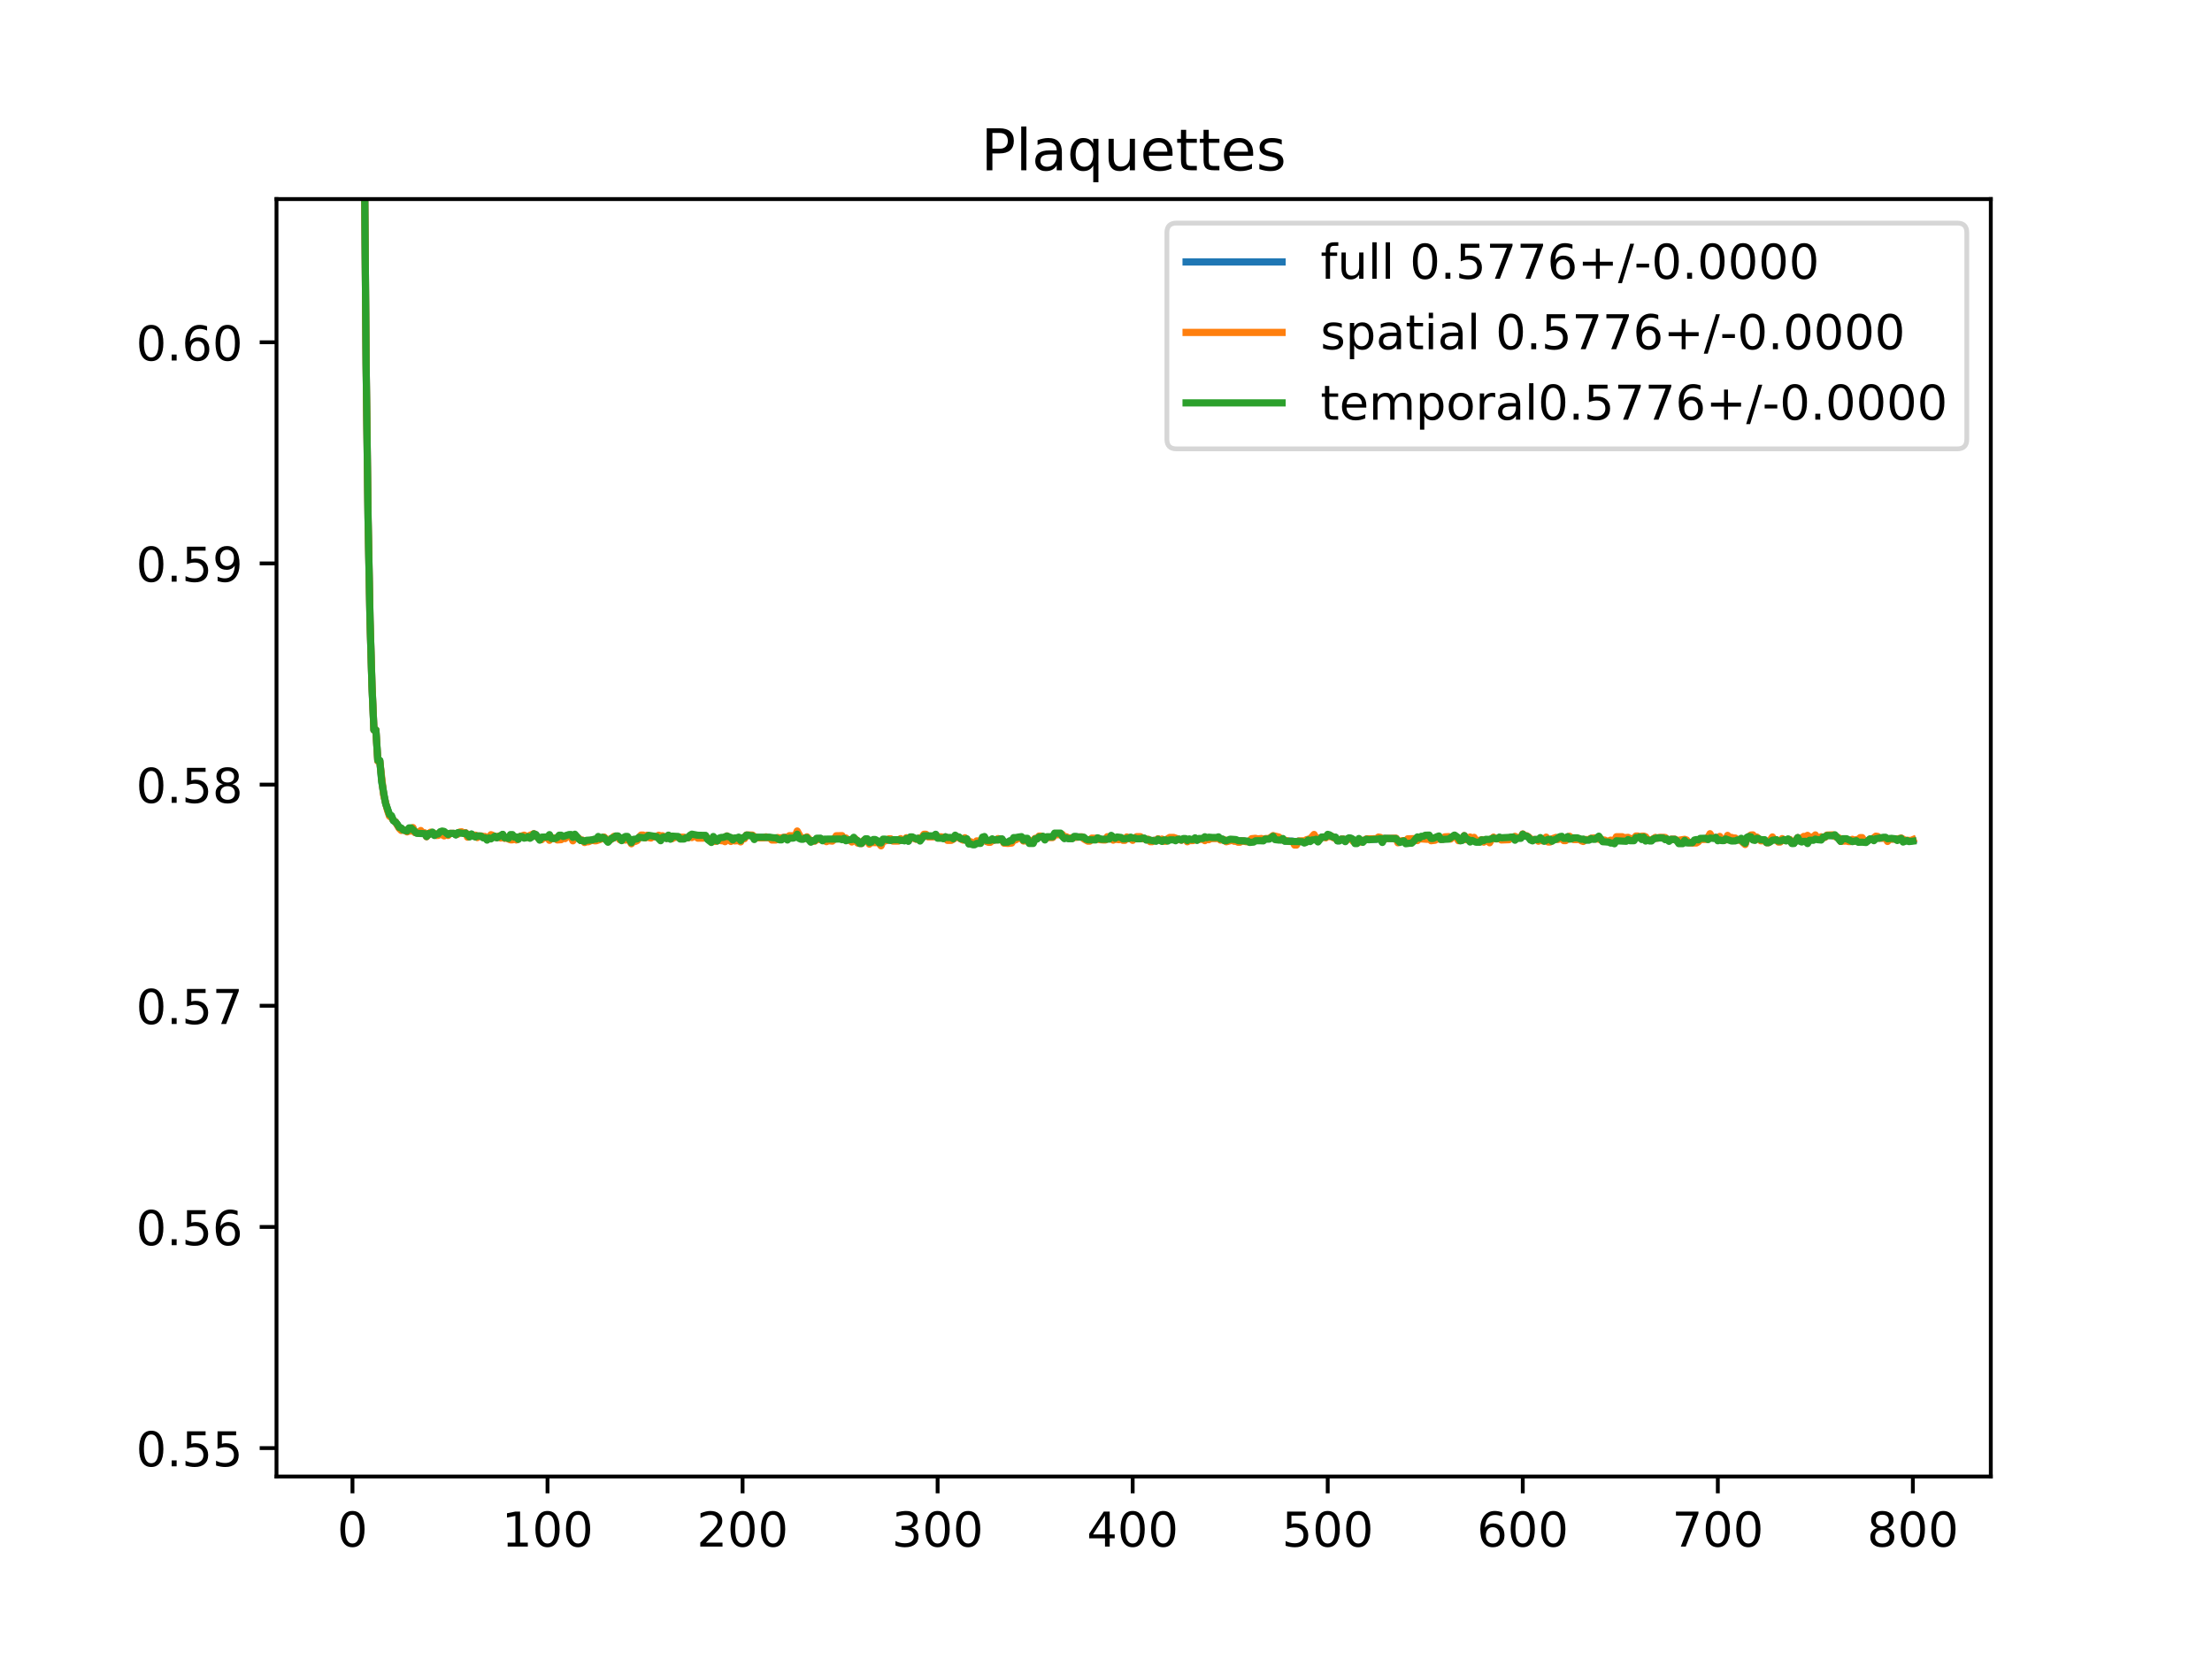 <?xml version="1.0" encoding="utf-8" standalone="no"?>
<!DOCTYPE svg PUBLIC "-//W3C//DTD SVG 1.1//EN"
  "http://www.w3.org/Graphics/SVG/1.1/DTD/svg11.dtd">
<!-- Created with matplotlib (https://matplotlib.org/) -->
<svg height="345.6pt" version="1.1" viewBox="0 0 460.8 345.6" width="460.8pt" xmlns="http://www.w3.org/2000/svg" xmlns:xlink="http://www.w3.org/1999/xlink">
 <defs>
  <style type="text/css">
*{stroke-linecap:butt;stroke-linejoin:round;}
  </style>
 </defs>
 <g id="figure_1">
  <g id="patch_1">
   <path d="M 0 345.6 
L 460.8 345.6 
L 460.8 0 
L 0 0 
z
" style="fill:#ffffff;"/>
  </g>
  <g id="axes_1">
   <g id="patch_2">
    <path d="M 57.6 307.584 
L 414.72 307.584 
L 414.72 41.472 
L 57.6 41.472 
z
" style="fill:#ffffff;"/>
   </g>
   <g id="matplotlib.axis_1">
    <g id="xtick_1">
     <g id="line2d_1">
      <defs>
       <path d="M 0 0 
L 0 3.5 
" id="m9c08052baa" style="stroke:#000000;stroke-width:0.8;"/>
      </defs>
      <g>
       <use style="stroke:#000000;stroke-width:0.8;" x="73.426" xlink:href="#m9c08052baa" y="307.584"/>
      </g>
     </g>
     <g id="text_1">
      <!-- 0 -->
      <defs>
       <path d="M 31.781 66.406 
Q 24.172 66.406 20.328 58.906 
Q 16.5 51.422 16.5 36.375 
Q 16.5 21.391 20.328 13.891 
Q 24.172 6.391 31.781 6.391 
Q 39.453 6.391 43.281 13.891 
Q 47.125 21.391 47.125 36.375 
Q 47.125 51.422 43.281 58.906 
Q 39.453 66.406 31.781 66.406 
z
M 31.781 74.219 
Q 44.047 74.219 50.516 64.516 
Q 56.984 54.828 56.984 36.375 
Q 56.984 17.969 50.516 8.266 
Q 44.047 -1.422 31.781 -1.422 
Q 19.531 -1.422 13.062 8.266 
Q 6.594 17.969 6.594 36.375 
Q 6.594 54.828 13.062 64.516 
Q 19.531 74.219 31.781 74.219 
z
" id="DejaVuSans-48"/>
      </defs>
      <g transform="translate(70.245 322.182)scale(0.1 -0.1)">
       <use xlink:href="#DejaVuSans-48"/>
      </g>
     </g>
    </g>
    <g id="xtick_2">
     <g id="line2d_2">
      <g>
       <use style="stroke:#000000;stroke-width:0.8;" x="114.059" xlink:href="#m9c08052baa" y="307.584"/>
      </g>
     </g>
     <g id="text_2">
      <!-- 100 -->
      <defs>
       <path d="M 12.406 8.297 
L 28.516 8.297 
L 28.516 63.922 
L 10.984 60.406 
L 10.984 69.391 
L 28.422 72.906 
L 38.281 72.906 
L 38.281 8.297 
L 54.391 8.297 
L 54.391 0 
L 12.406 0 
z
" id="DejaVuSans-49"/>
      </defs>
      <g transform="translate(104.515 322.182)scale(0.1 -0.1)">
       <use xlink:href="#DejaVuSans-49"/>
       <use x="63.623" xlink:href="#DejaVuSans-48"/>
       <use x="127.246" xlink:href="#DejaVuSans-48"/>
      </g>
     </g>
    </g>
    <g id="xtick_3">
     <g id="line2d_3">
      <g>
       <use style="stroke:#000000;stroke-width:0.8;" x="154.692" xlink:href="#m9c08052baa" y="307.584"/>
      </g>
     </g>
     <g id="text_3">
      <!-- 200 -->
      <defs>
       <path d="M 19.188 8.297 
L 53.609 8.297 
L 53.609 0 
L 7.328 0 
L 7.328 8.297 
Q 12.938 14.109 22.625 23.891 
Q 32.328 33.688 34.812 36.531 
Q 39.547 41.844 41.422 45.531 
Q 43.312 49.219 43.312 52.781 
Q 43.312 58.594 39.234 62.25 
Q 35.156 65.922 28.609 65.922 
Q 23.969 65.922 18.812 64.312 
Q 13.672 62.703 7.812 59.422 
L 7.812 69.391 
Q 13.766 71.781 18.938 73 
Q 24.125 74.219 28.422 74.219 
Q 39.75 74.219 46.484 68.547 
Q 53.219 62.891 53.219 53.422 
Q 53.219 48.922 51.531 44.891 
Q 49.859 40.875 45.406 35.406 
Q 44.188 33.984 37.641 27.219 
Q 31.109 20.453 19.188 8.297 
z
" id="DejaVuSans-50"/>
      </defs>
      <g transform="translate(145.148 322.182)scale(0.1 -0.1)">
       <use xlink:href="#DejaVuSans-50"/>
       <use x="63.623" xlink:href="#DejaVuSans-48"/>
       <use x="127.246" xlink:href="#DejaVuSans-48"/>
      </g>
     </g>
    </g>
    <g id="xtick_4">
     <g id="line2d_4">
      <g>
       <use style="stroke:#000000;stroke-width:0.8;" x="195.324" xlink:href="#m9c08052baa" y="307.584"/>
      </g>
     </g>
     <g id="text_4">
      <!-- 300 -->
      <defs>
       <path d="M 40.578 39.312 
Q 47.656 37.797 51.625 33 
Q 55.609 28.219 55.609 21.188 
Q 55.609 10.406 48.188 4.484 
Q 40.766 -1.422 27.094 -1.422 
Q 22.516 -1.422 17.656 -0.516 
Q 12.797 0.391 7.625 2.203 
L 7.625 11.719 
Q 11.719 9.328 16.594 8.109 
Q 21.484 6.891 26.812 6.891 
Q 36.078 6.891 40.938 10.547 
Q 45.797 14.203 45.797 21.188 
Q 45.797 27.641 41.281 31.266 
Q 36.766 34.906 28.719 34.906 
L 20.219 34.906 
L 20.219 43.016 
L 29.109 43.016 
Q 36.375 43.016 40.234 45.922 
Q 44.094 48.828 44.094 54.297 
Q 44.094 59.906 40.109 62.906 
Q 36.141 65.922 28.719 65.922 
Q 24.656 65.922 20.016 65.031 
Q 15.375 64.156 9.812 62.312 
L 9.812 71.094 
Q 15.438 72.656 20.344 73.438 
Q 25.25 74.219 29.594 74.219 
Q 40.828 74.219 47.359 69.109 
Q 53.906 64.016 53.906 55.328 
Q 53.906 49.266 50.438 45.094 
Q 46.969 40.922 40.578 39.312 
z
" id="DejaVuSans-51"/>
      </defs>
      <g transform="translate(185.78 322.182)scale(0.1 -0.1)">
       <use xlink:href="#DejaVuSans-51"/>
       <use x="63.623" xlink:href="#DejaVuSans-48"/>
       <use x="127.246" xlink:href="#DejaVuSans-48"/>
      </g>
     </g>
    </g>
    <g id="xtick_5">
     <g id="line2d_5">
      <g>
       <use style="stroke:#000000;stroke-width:0.8;" x="235.957" xlink:href="#m9c08052baa" y="307.584"/>
      </g>
     </g>
     <g id="text_5">
      <!-- 400 -->
      <defs>
       <path d="M 37.797 64.312 
L 12.891 25.391 
L 37.797 25.391 
z
M 35.203 72.906 
L 47.609 72.906 
L 47.609 25.391 
L 58.016 25.391 
L 58.016 17.188 
L 47.609 17.188 
L 47.609 0 
L 37.797 0 
L 37.797 17.188 
L 4.891 17.188 
L 4.891 26.703 
z
" id="DejaVuSans-52"/>
      </defs>
      <g transform="translate(226.413 322.182)scale(0.1 -0.1)">
       <use xlink:href="#DejaVuSans-52"/>
       <use x="63.623" xlink:href="#DejaVuSans-48"/>
       <use x="127.246" xlink:href="#DejaVuSans-48"/>
      </g>
     </g>
    </g>
    <g id="xtick_6">
     <g id="line2d_6">
      <g>
       <use style="stroke:#000000;stroke-width:0.8;" x="276.589" xlink:href="#m9c08052baa" y="307.584"/>
      </g>
     </g>
     <g id="text_6">
      <!-- 500 -->
      <defs>
       <path d="M 10.797 72.906 
L 49.516 72.906 
L 49.516 64.594 
L 19.828 64.594 
L 19.828 46.734 
Q 21.969 47.469 24.109 47.828 
Q 26.266 48.188 28.422 48.188 
Q 40.625 48.188 47.75 41.5 
Q 54.891 34.812 54.891 23.391 
Q 54.891 11.625 47.562 5.094 
Q 40.234 -1.422 26.906 -1.422 
Q 22.312 -1.422 17.547 -0.641 
Q 12.797 0.141 7.719 1.703 
L 7.719 11.625 
Q 12.109 9.234 16.797 8.062 
Q 21.484 6.891 26.703 6.891 
Q 35.156 6.891 40.078 11.328 
Q 45.016 15.766 45.016 23.391 
Q 45.016 31 40.078 35.438 
Q 35.156 39.891 26.703 39.891 
Q 22.75 39.891 18.812 39.016 
Q 14.891 38.141 10.797 36.281 
z
" id="DejaVuSans-53"/>
      </defs>
      <g transform="translate(267.046 322.182)scale(0.1 -0.1)">
       <use xlink:href="#DejaVuSans-53"/>
       <use x="63.623" xlink:href="#DejaVuSans-48"/>
       <use x="127.246" xlink:href="#DejaVuSans-48"/>
      </g>
     </g>
    </g>
    <g id="xtick_7">
     <g id="line2d_7">
      <g>
       <use style="stroke:#000000;stroke-width:0.8;" x="317.222" xlink:href="#m9c08052baa" y="307.584"/>
      </g>
     </g>
     <g id="text_7">
      <!-- 600 -->
      <defs>
       <path d="M 33.016 40.375 
Q 26.375 40.375 22.484 35.828 
Q 18.609 31.297 18.609 23.391 
Q 18.609 15.531 22.484 10.953 
Q 26.375 6.391 33.016 6.391 
Q 39.656 6.391 43.531 10.953 
Q 47.406 15.531 47.406 23.391 
Q 47.406 31.297 43.531 35.828 
Q 39.656 40.375 33.016 40.375 
z
M 52.594 71.297 
L 52.594 62.312 
Q 48.875 64.062 45.094 64.984 
Q 41.312 65.922 37.594 65.922 
Q 27.828 65.922 22.672 59.328 
Q 17.531 52.734 16.797 39.406 
Q 19.672 43.656 24.016 45.922 
Q 28.375 48.188 33.594 48.188 
Q 44.578 48.188 50.953 41.516 
Q 57.328 34.859 57.328 23.391 
Q 57.328 12.156 50.688 5.359 
Q 44.047 -1.422 33.016 -1.422 
Q 20.359 -1.422 13.672 8.266 
Q 6.984 17.969 6.984 36.375 
Q 6.984 53.656 15.188 63.938 
Q 23.391 74.219 37.203 74.219 
Q 40.922 74.219 44.703 73.484 
Q 48.484 72.75 52.594 71.297 
z
" id="DejaVuSans-54"/>
      </defs>
      <g transform="translate(307.678 322.182)scale(0.1 -0.1)">
       <use xlink:href="#DejaVuSans-54"/>
       <use x="63.623" xlink:href="#DejaVuSans-48"/>
       <use x="127.246" xlink:href="#DejaVuSans-48"/>
      </g>
     </g>
    </g>
    <g id="xtick_8">
     <g id="line2d_8">
      <g>
       <use style="stroke:#000000;stroke-width:0.8;" x="357.855" xlink:href="#m9c08052baa" y="307.584"/>
      </g>
     </g>
     <g id="text_8">
      <!-- 700 -->
      <defs>
       <path d="M 8.203 72.906 
L 55.078 72.906 
L 55.078 68.703 
L 28.609 0 
L 18.312 0 
L 43.219 64.594 
L 8.203 64.594 
z
" id="DejaVuSans-55"/>
      </defs>
      <g transform="translate(348.311 322.182)scale(0.1 -0.1)">
       <use xlink:href="#DejaVuSans-55"/>
       <use x="63.623" xlink:href="#DejaVuSans-48"/>
       <use x="127.246" xlink:href="#DejaVuSans-48"/>
      </g>
     </g>
    </g>
    <g id="xtick_9">
     <g id="line2d_9">
      <g>
       <use style="stroke:#000000;stroke-width:0.8;" x="398.487" xlink:href="#m9c08052baa" y="307.584"/>
      </g>
     </g>
     <g id="text_9">
      <!-- 800 -->
      <defs>
       <path d="M 31.781 34.625 
Q 24.75 34.625 20.719 30.859 
Q 16.703 27.094 16.703 20.516 
Q 16.703 13.922 20.719 10.156 
Q 24.75 6.391 31.781 6.391 
Q 38.812 6.391 42.859 10.172 
Q 46.922 13.969 46.922 20.516 
Q 46.922 27.094 42.891 30.859 
Q 38.875 34.625 31.781 34.625 
z
M 21.922 38.812 
Q 15.578 40.375 12.031 44.719 
Q 8.5 49.078 8.5 55.328 
Q 8.5 64.062 14.719 69.141 
Q 20.953 74.219 31.781 74.219 
Q 42.672 74.219 48.875 69.141 
Q 55.078 64.062 55.078 55.328 
Q 55.078 49.078 51.531 44.719 
Q 48 40.375 41.703 38.812 
Q 48.828 37.156 52.797 32.312 
Q 56.781 27.484 56.781 20.516 
Q 56.781 9.906 50.312 4.234 
Q 43.844 -1.422 31.781 -1.422 
Q 19.734 -1.422 13.25 4.234 
Q 6.781 9.906 6.781 20.516 
Q 6.781 27.484 10.781 32.312 
Q 14.797 37.156 21.922 38.812 
z
M 18.312 54.391 
Q 18.312 48.734 21.844 45.562 
Q 25.391 42.391 31.781 42.391 
Q 38.141 42.391 41.719 45.562 
Q 45.312 48.734 45.312 54.391 
Q 45.312 60.062 41.719 63.234 
Q 38.141 66.406 31.781 66.406 
Q 25.391 66.406 21.844 63.234 
Q 18.312 60.062 18.312 54.391 
z
" id="DejaVuSans-56"/>
      </defs>
      <g transform="translate(388.944 322.182)scale(0.1 -0.1)">
       <use xlink:href="#DejaVuSans-56"/>
       <use x="63.623" xlink:href="#DejaVuSans-48"/>
       <use x="127.246" xlink:href="#DejaVuSans-48"/>
      </g>
     </g>
    </g>
   </g>
   <g id="matplotlib.axis_2">
    <g id="ytick_1">
     <g id="line2d_10">
      <defs>
       <path d="M 0 0 
L -3.5 0 
" id="m7ce416bf73" style="stroke:#000000;stroke-width:0.8;"/>
      </defs>
      <g>
       <use style="stroke:#000000;stroke-width:0.8;" x="57.6" xlink:href="#m7ce416bf73" y="301.663"/>
      </g>
     </g>
     <g id="text_10">
      <!-- 0.55 -->
      <defs>
       <path d="M 10.688 12.406 
L 21 12.406 
L 21 0 
L 10.688 0 
z
" id="DejaVuSans-46"/>
      </defs>
      <g transform="translate(28.334 305.462)scale(0.1 -0.1)">
       <use xlink:href="#DejaVuSans-48"/>
       <use x="63.623" xlink:href="#DejaVuSans-46"/>
       <use x="95.41" xlink:href="#DejaVuSans-53"/>
       <use x="159.033" xlink:href="#DejaVuSans-53"/>
      </g>
     </g>
    </g>
    <g id="ytick_2">
     <g id="line2d_11">
      <g>
       <use style="stroke:#000000;stroke-width:0.8;" x="57.6" xlink:href="#m7ce416bf73" y="255.591"/>
      </g>
     </g>
     <g id="text_11">
      <!-- 0.56 -->
      <g transform="translate(28.334 259.39)scale(0.1 -0.1)">
       <use xlink:href="#DejaVuSans-48"/>
       <use x="63.623" xlink:href="#DejaVuSans-46"/>
       <use x="95.41" xlink:href="#DejaVuSans-53"/>
       <use x="159.033" xlink:href="#DejaVuSans-54"/>
      </g>
     </g>
    </g>
    <g id="ytick_3">
     <g id="line2d_12">
      <g>
       <use style="stroke:#000000;stroke-width:0.8;" x="57.6" xlink:href="#m7ce416bf73" y="209.518"/>
      </g>
     </g>
     <g id="text_12">
      <!-- 0.57 -->
      <g transform="translate(28.334 213.317)scale(0.1 -0.1)">
       <use xlink:href="#DejaVuSans-48"/>
       <use x="63.623" xlink:href="#DejaVuSans-46"/>
       <use x="95.41" xlink:href="#DejaVuSans-53"/>
       <use x="159.033" xlink:href="#DejaVuSans-55"/>
      </g>
     </g>
    </g>
    <g id="ytick_4">
     <g id="line2d_13">
      <g>
       <use style="stroke:#000000;stroke-width:0.8;" x="57.6" xlink:href="#m7ce416bf73" y="163.446"/>
      </g>
     </g>
     <g id="text_13">
      <!-- 0.58 -->
      <g transform="translate(28.334 167.245)scale(0.1 -0.1)">
       <use xlink:href="#DejaVuSans-48"/>
       <use x="63.623" xlink:href="#DejaVuSans-46"/>
       <use x="95.41" xlink:href="#DejaVuSans-53"/>
       <use x="159.033" xlink:href="#DejaVuSans-56"/>
      </g>
     </g>
    </g>
    <g id="ytick_5">
     <g id="line2d_14">
      <g>
       <use style="stroke:#000000;stroke-width:0.8;" x="57.6" xlink:href="#m7ce416bf73" y="117.373"/>
      </g>
     </g>
     <g id="text_14">
      <!-- 0.59 -->
      <defs>
       <path d="M 10.984 1.516 
L 10.984 10.5 
Q 14.703 8.734 18.5 7.812 
Q 22.312 6.891 25.984 6.891 
Q 35.75 6.891 40.891 13.453 
Q 46.047 20.016 46.781 33.406 
Q 43.953 29.203 39.594 26.953 
Q 35.25 24.703 29.984 24.703 
Q 19.047 24.703 12.672 31.312 
Q 6.297 37.938 6.297 49.422 
Q 6.297 60.641 12.938 67.422 
Q 19.578 74.219 30.609 74.219 
Q 43.266 74.219 49.922 64.516 
Q 56.594 54.828 56.594 36.375 
Q 56.594 19.141 48.406 8.859 
Q 40.234 -1.422 26.422 -1.422 
Q 22.703 -1.422 18.891 -0.688 
Q 15.094 0.047 10.984 1.516 
z
M 30.609 32.422 
Q 37.25 32.422 41.125 36.953 
Q 45.016 41.5 45.016 49.422 
Q 45.016 57.281 41.125 61.844 
Q 37.25 66.406 30.609 66.406 
Q 23.969 66.406 20.094 61.844 
Q 16.219 57.281 16.219 49.422 
Q 16.219 41.5 20.094 36.953 
Q 23.969 32.422 30.609 32.422 
z
" id="DejaVuSans-57"/>
      </defs>
      <g transform="translate(28.334 121.172)scale(0.1 -0.1)">
       <use xlink:href="#DejaVuSans-48"/>
       <use x="63.623" xlink:href="#DejaVuSans-46"/>
       <use x="95.41" xlink:href="#DejaVuSans-53"/>
       <use x="159.033" xlink:href="#DejaVuSans-57"/>
      </g>
     </g>
    </g>
    <g id="ytick_6">
     <g id="line2d_15">
      <g>
       <use style="stroke:#000000;stroke-width:0.8;" x="57.6" xlink:href="#m7ce416bf73" y="71.301"/>
      </g>
     </g>
     <g id="text_15">
      <!-- 0.60 -->
      <g transform="translate(28.334 75.1)scale(0.1 -0.1)">
       <use xlink:href="#DejaVuSans-48"/>
       <use x="63.623" xlink:href="#DejaVuSans-46"/>
       <use x="95.41" xlink:href="#DejaVuSans-54"/>
       <use x="159.033" xlink:href="#DejaVuSans-48"/>
      </g>
     </g>
    </g>
   </g>
   <g id="line2d_16">
    <path clip-path="url(#p724e68dbfd)" d="M 75.714 -1 
L 75.864 27.153 
L 76.271 76.126 
L 76.677 108.072 
L 77.083 129.17 
L 77.49 142.781 
L 77.896 152.064 
L 78.302 152.064 
L 78.709 158.48 
L 79.115 158.48 
L 79.521 162.669 
L 79.928 165.493 
L 80.334 167.338 
L 81.147 169.866 
L 81.553 170.109 
L 81.959 170.942 
L 82.366 171.206 
L 83.178 172.476 
L 83.991 172.898 
L 84.397 172.981 
L 84.804 173.215 
L 85.21 172.79 
L 85.616 172.79 
L 86.023 172.637 
L 86.429 173.409 
L 87.241 173.507 
L 87.648 173.349 
L 88.054 173.579 
L 88.46 173.579 
L 88.867 174.27 
L 89.273 173.768 
L 90.086 173.43 
L 90.492 173.833 
L 90.898 173.911 
L 91.305 173.863 
L 91.711 173.473 
L 92.93 173.689 
L 93.336 173.945 
L 93.743 173.613 
L 94.555 173.613 
L 94.962 173.879 
L 95.774 173.43 
L 96.993 173.508 
L 97.4 174.183 
L 97.806 174.12 
L 98.212 173.785 
L 98.619 174.098 
L 99.431 174.295 
L 99.838 174.174 
L 100.244 174.174 
L 100.65 174.398 
L 101.057 174.398 
L 101.463 174.859 
L 102.276 174.318 
L 103.088 174.279 
L 103.495 174.503 
L 103.901 174.217 
L 104.307 174.274 
L 104.714 173.84 
L 105.12 174.587 
L 105.526 174.466 
L 105.932 174.729 
L 106.339 174.406 
L 106.339 174.406 
L 107.151 174.511 
L 107.151 174.511 
L 107.964 174.785 
L 107.964 174.785 
L 108.37 174.253 
L 108.37 174.253 
L 108.777 174.187 
L 109.589 174.339 
L 109.589 174.339 
L 110.402 174.318 
L 110.402 174.318 
L 110.808 174.094 
L 110.808 174.094 
L 111.215 173.699 
L 111.215 173.699 
L 111.621 173.895 
L 112.027 174.443 
L 112.434 174.784 
L 112.434 174.784 
L 113.653 174.425 
L 113.653 174.425 
L 114.465 174.461 
L 114.872 174.622 
L 116.091 174.716 
L 116.497 174.455 
L 117.716 174.395 
L 118.122 174.057 
L 118.935 174.065 
L 119.341 174.802 
L 119.748 173.924 
L 120.56 174.706 
L 120.967 175.061 
L 121.373 175.061 
L 121.779 175.399 
L 122.186 175.203 
L 122.998 175.102 
L 123.405 174.976 
L 124.217 174.976 
L 124.623 174.632 
L 125.03 174.771 
L 125.842 174.455 
L 126.655 175.304 
L 127.061 174.882 
L 128.687 174.177 
L 129.093 174.7 
L 129.499 175.007 
L 129.906 174.725 
L 130.718 174.62 
L 131.125 174.939 
L 131.531 175.652 
L 131.937 175.08 
L 132.75 174.922 
L 133.156 174.416 
L 133.563 174.231 
L 133.969 174.231 
L 134.375 174.541 
L 134.782 174.117 
L 135.594 174.347 
L 136.813 174.295 
L 137.22 174.374 
L 137.626 174.632 
L 138.032 174.263 
L 138.439 174.358 
L 138.845 174.646 
L 139.251 174.067 
L 139.658 174.51 
L 141.283 174.345 
L 141.689 174.593 
L 143.314 174.531 
L 143.721 174.158 
L 144.94 174.023 
L 145.346 174.299 
L 146.565 174.299 
L 146.971 174.099 
L 147.378 174.772 
L 147.784 174.971 
L 148.19 175.337 
L 148.597 174.53 
L 149.003 174.97 
L 149.409 175.182 
L 149.816 174.735 
L 151.035 174.831 
L 151.441 174.163 
L 152.254 174.88 
L 152.66 174.806 
L 153.473 174.871 
L 153.879 174.752 
L 154.285 175.239 
L 154.692 174.542 
L 155.098 174.568 
L 155.504 173.966 
L 156.723 174.038 
L 157.13 174.605 
L 157.536 174.474 
L 160.38 174.479 
L 160.787 174.76 
L 161.599 174.76 
L 162.005 174.607 
L 162.412 174.768 
L 162.818 174.727 
L 163.224 174.466 
L 163.631 174.466 
L 164.037 174.813 
L 164.443 174.339 
L 165.662 174.28 
L 166.069 173.446 
L 166.475 174.247 
L 166.881 174.684 
L 167.694 174.614 
L 168.1 174.414 
L 168.913 175.307 
L 169.319 175.169 
L 169.726 175.169 
L 170.132 174.745 
L 170.945 174.698 
L 171.351 175.025 
L 171.757 174.945 
L 172.164 175.062 
L 172.57 174.949 
L 173.383 174.965 
L 173.789 174.798 
L 174.195 174.447 
L 175.414 174.499 
L 176.227 174.856 
L 177.446 175.146 
L 177.852 174.769 
L 178.259 174.899 
L 179.071 175.702 
L 179.478 175.702 
L 179.884 175.185 
L 180.29 174.921 
L 180.696 174.921 
L 181.103 175.674 
L 181.509 175.335 
L 181.915 175.212 
L 182.728 175.314 
L 183.541 175.9 
L 183.947 175.007 
L 187.198 175.071 
L 187.604 174.896 
L 188.417 175.117 
L 188.823 174.604 
L 189.229 175.192 
L 189.636 174.438 
L 190.042 174.438 
L 190.855 174.793 
L 191.261 174.657 
L 191.667 174.894 
L 192.074 174.565 
L 192.48 173.95 
L 192.886 173.95 
L 193.293 174.225 
L 194.512 174.225 
L 194.918 173.87 
L 195.324 174.469 
L 196.137 174.469 
L 196.543 174.602 
L 196.95 174.333 
L 197.356 174.764 
L 198.575 174.793 
L 198.981 174.339 
L 199.387 174.308 
L 199.794 174.46 
L 200.2 174.776 
L 200.606 174.888 
L 201.013 174.758 
L 201.419 174.909 
L 201.825 175.586 
L 202.232 175.586 
L 202.638 175.866 
L 203.044 175.866 
L 203.451 175.437 
L 204.263 175.437 
L 204.67 174.649 
L 205.076 174.696 
L 205.482 175.268 
L 206.295 175.268 
L 206.701 174.93 
L 207.108 174.996 
L 208.733 174.814 
L 209.139 175.544 
L 209.952 175.568 
L 210.358 175.381 
L 210.765 175.381 
L 211.171 174.724 
L 211.577 174.724 
L 212.39 174.399 
L 212.796 174.477 
L 213.203 175.111 
L 213.609 174.914 
L 214.015 174.914 
L 214.422 175.407 
L 215.234 175.407 
L 215.641 174.715 
L 216.047 174.715 
L 216.453 174.273 
L 217.266 174.36 
L 217.672 174.8 
L 218.078 174.391 
L 219.297 174.391 
L 219.704 173.736 
L 220.923 173.736 
L 221.329 174.058 
L 221.735 174.622 
L 222.142 174.443 
L 222.548 174.637 
L 223.361 174.637 
L 223.767 174.344 
L 225.392 174.352 
L 226.611 175.082 
L 227.018 175.082 
L 227.424 174.789 
L 228.237 174.789 
L 228.643 174.588 
L 229.049 174.818 
L 229.862 174.912 
L 230.268 174.912 
L 230.675 174.542 
L 231.081 174.659 
L 231.487 174.109 
L 231.894 174.701 
L 232.3 174.732 
L 233.519 174.565 
L 233.925 174.906 
L 234.332 174.906 
L 234.738 174.493 
L 235.144 174.585 
L 235.551 174.545 
L 235.957 174.826 
L 236.363 174.584 
L 237.176 174.519 
L 237.582 174.519 
L 237.988 174.667 
L 238.395 174.667 
L 238.801 174.928 
L 239.207 174.884 
L 239.614 175.176 
L 240.02 175.176 
L 240.426 175.055 
L 240.833 175.159 
L 241.239 174.786 
L 241.645 175.02 
L 242.864 175.113 
L 244.083 174.704 
L 244.49 174.704 
L 244.896 174.877 
L 245.302 174.811 
L 246.115 175.006 
L 246.521 174.756 
L 246.928 174.756 
L 247.334 175.228 
L 247.74 174.936 
L 248.553 174.99 
L 248.959 174.651 
L 249.366 174.97 
L 249.772 174.751 
L 250.991 174.717 
L 251.397 174.573 
L 251.804 174.663 
L 252.616 174.574 
L 253.429 174.574 
L 253.835 174.45 
L 254.242 174.88 
L 254.648 174.88 
L 255.46 175.246 
L 256.679 174.933 
L 257.086 175.075 
L 257.492 175.075 
L 257.898 175.281 
L 258.305 175.281 
L 258.711 175.161 
L 259.117 175.161 
L 259.524 175.279 
L 260.336 175.344 
L 260.743 175.073 
L 262.774 174.906 
L 263.181 175.018 
L 263.587 174.744 
L 264.4 174.744 
L 265.212 174.15 
L 265.619 174.559 
L 266.025 174.685 
L 266.431 174.685 
L 266.838 174.953 
L 267.244 174.822 
L 267.65 175.182 
L 269.276 175.222 
L 269.682 175.606 
L 270.088 175.606 
L 270.495 175.197 
L 271.714 175.428 
L 272.526 174.885 
L 272.933 175.028 
L 273.339 174.617 
L 273.745 174.4 
L 274.558 175.039 
L 275.37 174.365 
L 276.183 174.446 
L 276.589 173.994 
L 277.402 174.215 
L 277.808 174.464 
L 278.215 174.464 
L 278.621 175.135 
L 279.027 175.135 
L 279.434 174.807 
L 279.84 174.807 
L 280.246 175.235 
L 280.653 174.813 
L 281.059 174.588 
L 281.465 174.706 
L 282.278 175.457 
L 282.684 175.457 
L 283.091 175.066 
L 283.903 175.271 
L 284.716 174.78 
L 285.935 174.822 
L 286.748 174.822 
L 287.154 174.583 
L 287.56 174.577 
L 287.967 175.367 
L 288.373 174.674 
L 290.811 174.665 
L 291.217 175.347 
L 291.624 175.407 
L 292.436 175.139 
L 292.842 175.564 
L 293.249 175.201 
L 294.061 175.201 
L 294.468 175.066 
L 294.874 174.731 
L 295.687 174.663 
L 296.093 174.485 
L 297.312 174.419 
L 297.718 174.132 
L 298.125 174.905 
L 298.531 174.905 
L 299.75 174.49 
L 300.156 174.838 
L 300.563 174.838 
L 300.969 174.616 
L 302.188 174.633 
L 303.001 174.017 
L 304.22 174.956 
L 304.626 175 
L 305.032 174.092 
L 305.439 174.829 
L 307.064 174.848 
L 307.47 175.255 
L 308.283 175.255 
L 308.689 174.934 
L 309.096 175.275 
L 309.502 175.006 
L 309.908 175.006 
L 310.315 175.213 
L 310.721 174.764 
L 311.127 174.489 
L 311.533 174.729 
L 311.94 174.729 
L 312.346 174.46 
L 312.752 174.756 
L 314.378 174.683 
L 314.784 174.403 
L 315.19 174.403 
L 315.597 174.628 
L 316.409 174.55 
L 316.816 174.55 
L 317.222 173.762 
L 317.628 174.15 
L 318.035 174.15 
L 318.441 174.409 
L 318.847 174.907 
L 319.254 175.039 
L 319.66 174.902 
L 320.066 174.902 
L 320.473 175.068 
L 320.879 174.749 
L 321.692 175.177 
L 322.098 174.723 
L 322.504 175.125 
L 322.911 175.125 
L 325.349 174.428 
L 325.755 174.884 
L 326.161 174.884 
L 326.568 174.328 
L 327.38 174.63 
L 328.193 174.713 
L 329.006 174.751 
L 329.412 175 
L 329.818 175.045 
L 330.631 174.951 
L 331.037 174.951 
L 331.443 174.669 
L 332.256 174.699 
L 333.069 174.506 
L 333.881 175.172 
L 334.288 175.172 
L 334.694 175.312 
L 335.913 175.319 
L 336.319 175.445 
L 336.726 174.731 
L 337.945 174.731 
L 338.351 174.882 
L 338.757 174.882 
L 339.164 174.661 
L 339.57 174.914 
L 340.383 174.914 
L 340.789 174.33 
L 341.602 174.403 
L 342.008 174.538 
L 342.414 174.273 
L 342.821 174.761 
L 343.633 175.081 
L 344.04 175.081 
L 344.852 174.53 
L 345.259 174.584 
L 346.071 174.51 
L 346.478 174.51 
L 347.697 175.145 
L 348.103 174.853 
L 348.915 174.853 
L 349.728 175.398 
L 350.541 175.398 
L 350.947 174.953 
L 351.76 175.554 
L 352.572 175.565 
L 352.979 175.3 
L 353.791 175.17 
L 354.198 174.76 
L 355.823 174.649 
L 356.229 174.13 
L 356.636 174.493 
L 357.042 174.593 
L 357.448 174.475 
L 357.855 174.97 
L 358.261 174.606 
L 358.667 175.092 
L 359.074 175.092 
L 359.48 174.874 
L 359.886 174.485 
L 360.293 174.814 
L 361.512 174.879 
L 362.324 174.973 
L 362.731 174.904 
L 363.137 175.493 
L 363.543 175.794 
L 363.95 174.498 
L 364.762 174.137 
L 365.575 174.822 
L 365.981 174.505 
L 366.794 175.04 
L 367.606 175.04 
L 368.013 175.532 
L 368.419 175.532 
L 369.232 174.691 
L 369.638 174.951 
L 370.044 174.941 
L 370.451 175.308 
L 370.857 175.308 
L 371.263 174.891 
L 372.076 175.073 
L 372.482 174.936 
L 372.889 174.988 
L 373.295 175.662 
L 373.701 175.662 
L 374.514 174.498 
L 374.92 174.995 
L 375.327 175.163 
L 375.733 174.754 
L 376.139 174.754 
L 376.546 174.876 
L 376.952 174.705 
L 377.765 174.705 
L 378.171 174.36 
L 378.577 174.774 
L 378.984 174.774 
L 380.203 174.379 
L 380.609 174.007 
L 382.234 174.078 
L 383.047 174.665 
L 383.453 175.265 
L 383.86 174.963 
L 384.672 174.963 
L 385.485 175.242 
L 385.891 175.087 
L 386.297 175.211 
L 386.704 175.017 
L 387.11 175.171 
L 387.516 174.965 
L 387.923 174.965 
L 388.329 175.346 
L 388.735 175.346 
L 389.142 175.149 
L 389.548 174.81 
L 390.361 174.835 
L 390.767 174.452 
L 391.173 174.436 
L 391.58 174.597 
L 392.392 174.527 
L 392.799 174.527 
L 393.205 175.013 
L 393.611 174.74 
L 394.83 174.791 
L 395.237 174.937 
L 396.049 174.628 
L 396.456 175.098 
L 398.081 175.202 
L 398.487 175.066 
L 398.487 175.066 
" style="fill:none;stroke:#1f77b4;stroke-linecap:square;stroke-width:1.5;"/>
   </g>
   <g id="line2d_17">
    <path clip-path="url(#p724e68dbfd)" d="M 75.713 -1 
L 75.864 27.383 
L 76.271 76.247 
L 76.677 107.984 
L 77.083 129.322 
L 77.49 142.639 
L 77.896 152.067 
L 78.302 152.067 
L 78.709 158.559 
L 79.115 158.559 
L 79.928 165.625 
L 80.74 168.871 
L 81.147 170.037 
L 81.553 170.312 
L 81.959 170.909 
L 82.366 171.187 
L 83.178 172.585 
L 83.585 172.993 
L 83.991 172.898 
L 84.397 172.961 
L 84.804 173.299 
L 85.21 173.112 
L 85.616 173.112 
L 86.023 172.398 
L 86.429 173.42 
L 87.241 173.415 
L 87.648 173.011 
L 88.054 173.49 
L 88.46 173.49 
L 88.867 174.293 
L 89.679 173.37 
L 90.492 173.618 
L 90.898 174.045 
L 91.305 174.022 
L 91.711 173.693 
L 92.524 174.13 
L 92.93 173.873 
L 93.336 174.041 
L 93.743 173.611 
L 94.555 173.611 
L 94.962 173.832 
L 95.368 173.776 
L 95.774 173.326 
L 96.181 173.277 
L 96.587 173.541 
L 96.993 173.472 
L 97.4 174.398 
L 97.806 173.894 
L 98.212 173.839 
L 98.619 174.002 
L 99.025 173.977 
L 99.431 174.477 
L 99.838 174.141 
L 100.244 174.141 
L 100.65 174.257 
L 101.057 174.257 
L 101.463 174.71 
L 101.869 174.6 
L 102.276 173.878 
L 102.682 174.032 
L 103.088 174.361 
L 103.495 174.469 
L 103.901 174.169 
L 104.307 174.573 
L 104.714 173.871 
L 105.12 174.647 
L 105.526 174.447 
L 105.932 174.79 
L 106.339 174.952 
L 106.745 174.952 
L 106.745 174.952 
L 107.151 174.621 
L 107.151 174.621 
L 107.558 174.981 
L 107.558 174.981 
L 107.964 174.719 
L 107.964 174.719 
L 108.37 174.25 
L 108.37 174.25 
L 109.183 173.982 
L 109.183 173.982 
L 109.589 174.158 
L 109.996 174.466 
L 109.996 174.466 
L 110.402 174.008 
L 110.402 174.008 
L 111.215 173.682 
L 111.215 173.682 
L 111.621 173.938 
L 111.621 173.938 
L 112.027 174.488 
L 112.027 174.488 
L 112.434 174.553 
L 112.434 174.553 
L 112.84 174.918 
L 112.84 174.918 
L 113.246 174.494 
L 114.059 174.494 
L 114.059 174.494 
L 114.465 175.05 
L 114.872 174.575 
L 115.684 174.575 
L 116.091 174.972 
L 116.903 174.92 
L 117.31 174.452 
L 117.716 174.699 
L 118.122 174.258 
L 118.935 174.288 
L 119.341 175.16 
L 119.748 174.063 
L 120.154 174.426 
L 120.56 174.631 
L 120.967 175.024 
L 121.373 175.024 
L 121.779 175.518 
L 122.186 175.356 
L 122.592 175.356 
L 123.405 174.984 
L 123.811 175.148 
L 124.217 175.148 
L 125.436 174.712 
L 125.842 174.375 
L 126.655 175.157 
L 127.061 174.784 
L 127.468 174.767 
L 127.874 174.245 
L 128.687 174.212 
L 129.093 174.901 
L 130.312 174.991 
L 131.125 174.921 
L 131.531 175.77 
L 131.937 175.302 
L 132.344 175.291 
L 132.75 175.091 
L 133.156 174.415 
L 133.563 173.956 
L 133.969 173.956 
L 134.375 174.558 
L 134.782 173.998 
L 135.188 174.494 
L 135.594 174.584 
L 136.001 174.295 
L 136.813 174.295 
L 137.22 173.992 
L 137.626 174.13 
L 138.032 174.109 
L 138.845 174.625 
L 139.251 174.155 
L 139.658 174.2 
L 140.064 174.706 
L 140.47 174.409 
L 142.502 174.406 
L 142.908 174.546 
L 143.314 174.546 
L 143.721 174.312 
L 144.127 174.479 
L 144.533 174.169 
L 144.94 174.169 
L 145.346 174.597 
L 146.565 174.597 
L 146.971 174.165 
L 147.378 174.691 
L 147.784 174.783 
L 148.19 175.176 
L 148.597 174.8 
L 149.003 175.282 
L 149.409 175.179 
L 149.816 174.875 
L 150.222 175.135 
L 150.628 175.135 
L 151.035 175.337 
L 151.441 174.142 
L 151.847 174.912 
L 152.254 175.291 
L 152.66 174.646 
L 153.066 175.176 
L 153.879 175.117 
L 154.285 175.381 
L 154.692 174.549 
L 155.098 174.717 
L 155.504 173.948 
L 156.723 173.957 
L 157.536 174.539 
L 159.161 174.539 
L 159.568 174.33 
L 159.974 174.536 
L 160.38 174.536 
L 160.787 174.994 
L 161.599 174.994 
L 162.005 174.468 
L 162.412 174.582 
L 163.631 174.401 
L 164.037 174.64 
L 164.443 174.085 
L 165.662 174.125 
L 166.069 173.115 
L 166.881 174.535 
L 167.288 174.535 
L 167.694 174.659 
L 168.1 174.324 
L 168.913 175.169 
L 169.726 175.228 
L 170.132 174.863 
L 171.351 174.903 
L 172.164 175.334 
L 172.57 175.126 
L 173.383 175.223 
L 173.789 174.815 
L 174.195 174.105 
L 175.414 174.077 
L 175.821 174.777 
L 176.227 174.569 
L 176.633 174.931 
L 177.04 174.931 
L 177.446 175.404 
L 178.259 174.804 
L 178.665 175.625 
L 179.478 175.723 
L 179.884 175.111 
L 180.696 175.095 
L 181.103 175.844 
L 181.509 175.254 
L 181.915 175.535 
L 182.728 175.524 
L 183.134 175.675 
L 183.541 176.199 
L 183.947 175.202 
L 184.353 175.202 
L 184.76 175.076 
L 185.166 174.744 
L 185.572 174.744 
L 185.979 175.209 
L 187.198 175.209 
L 187.604 174.704 
L 188.01 175.029 
L 188.417 175.073 
L 188.823 174.514 
L 189.229 175.137 
L 189.636 174.531 
L 190.042 174.531 
L 190.855 174.833 
L 192.074 174.401 
L 192.48 173.794 
L 192.886 173.794 
L 193.293 174.318 
L 194.512 174.318 
L 194.918 173.94 
L 195.324 174.328 
L 196.137 174.328 
L 196.543 174.476 
L 196.95 174.335 
L 197.356 175.062 
L 198.169 175.062 
L 199.387 174.311 
L 200.606 175.007 
L 201.013 174.515 
L 201.419 175.079 
L 201.825 175.351 
L 202.232 175.351 
L 202.638 175.762 
L 203.044 175.762 
L 203.451 175.177 
L 204.263 175.177 
L 204.67 174.902 
L 205.889 175.47 
L 206.295 175.47 
L 206.701 175.113 
L 207.108 174.98 
L 207.514 174.982 
L 207.92 174.691 
L 208.327 174.856 
L 208.733 174.856 
L 209.139 175.633 
L 209.952 175.701 
L 210.765 175.62 
L 211.171 174.962 
L 211.577 174.962 
L 212.39 174.452 
L 212.796 174.664 
L 213.203 175.192 
L 215.234 175.107 
L 215.641 174.654 
L 216.047 174.654 
L 216.453 174.176 
L 216.86 174.176 
L 217.266 174.511 
L 217.672 174.623 
L 218.078 174.472 
L 219.297 174.472 
L 219.704 173.92 
L 221.329 173.845 
L 221.735 174.556 
L 222.142 174.312 
L 222.548 174.56 
L 223.361 174.56 
L 223.767 174.44 
L 224.173 174.44 
L 224.986 174.328 
L 225.392 174.328 
L 225.799 174.783 
L 226.611 175.226 
L 227.018 175.226 
L 227.424 174.603 
L 228.643 174.637 
L 229.049 174.916 
L 229.862 174.981 
L 230.268 174.981 
L 230.675 174.303 
L 231.081 174.511 
L 231.487 174.181 
L 231.894 175.018 
L 232.3 174.826 
L 233.113 174.92 
L 233.519 174.674 
L 233.925 175.056 
L 234.332 175.056 
L 234.738 174.35 
L 235.551 174.693 
L 235.957 175.057 
L 236.363 174.581 
L 236.769 174.297 
L 237.582 174.297 
L 237.988 174.736 
L 238.395 174.736 
L 238.801 174.85 
L 239.207 174.828 
L 239.614 175.341 
L 240.02 175.341 
L 240.426 175.064 
L 240.833 175.076 
L 241.239 174.73 
L 241.645 175.026 
L 242.052 174.796 
L 242.458 175.256 
L 242.864 175.256 
L 243.271 174.691 
L 243.677 174.449 
L 244.49 174.449 
L 246.115 175.031 
L 246.521 174.823 
L 246.928 174.823 
L 247.334 175.358 
L 247.74 175.115 
L 248.553 175.108 
L 248.959 174.763 
L 249.366 174.874 
L 250.585 174.826 
L 250.991 175.125 
L 251.397 174.632 
L 251.804 174.926 
L 252.21 174.679 
L 253.429 174.679 
L 253.835 174.567 
L 254.242 174.996 
L 255.054 174.932 
L 255.46 175.359 
L 256.679 175.033 
L 257.086 175.249 
L 257.492 175.249 
L 257.898 175.449 
L 258.305 175.449 
L 258.711 175.204 
L 259.117 175.204 
L 259.524 175.339 
L 259.93 175.339 
L 260.336 175.194 
L 260.743 174.714 
L 261.555 174.634 
L 261.962 174.763 
L 262.774 174.675 
L 263.181 174.87 
L 263.587 174.69 
L 264.4 174.69 
L 265.212 174.081 
L 266.431 174.369 
L 266.838 174.914 
L 268.057 175.119 
L 268.463 175.285 
L 269.276 175.285 
L 269.682 176.039 
L 270.088 176.039 
L 270.495 175.208 
L 271.307 175.15 
L 271.714 175.239 
L 272.12 174.934 
L 272.933 174.745 
L 273.745 173.834 
L 274.151 174.589 
L 274.558 174.692 
L 275.777 174.358 
L 276.183 174.526 
L 276.589 174.181 
L 276.996 174.279 
L 277.402 174.18 
L 277.808 174.532 
L 278.215 174.532 
L 278.621 175.1 
L 279.027 175.1 
L 279.434 174.799 
L 279.84 174.799 
L 280.246 175.14 
L 281.059 174.637 
L 281.465 174.791 
L 281.872 175.259 
L 282.684 175.184 
L 283.091 175.456 
L 283.497 175.389 
L 283.903 175.065 
L 284.31 175.029 
L 284.716 174.732 
L 286.748 174.729 
L 287.154 174.373 
L 287.56 174.444 
L 287.967 175.234 
L 288.373 174.705 
L 290.811 174.613 
L 291.217 175.568 
L 292.03 175.137 
L 292.436 175.124 
L 292.842 175.362 
L 293.249 174.743 
L 294.874 174.693 
L 295.28 175.105 
L 295.687 174.727 
L 297.312 174.842 
L 297.718 174.295 
L 298.125 175.139 
L 298.937 175.043 
L 299.344 174.774 
L 300.156 174.798 
L 300.563 174.798 
L 300.969 174.328 
L 301.782 174.286 
L 302.188 174.786 
L 303.001 174.064 
L 303.407 174.433 
L 303.813 175.128 
L 304.22 174.748 
L 304.626 174.94 
L 305.032 174.084 
L 305.439 174.93 
L 305.845 174.818 
L 306.251 174.361 
L 306.658 174.79 
L 307.064 174.433 
L 307.47 175.062 
L 308.283 175.062 
L 308.689 174.918 
L 309.096 175.433 
L 309.502 175.162 
L 309.908 175.162 
L 310.315 175.565 
L 310.721 174.844 
L 311.127 174.392 
L 311.533 174.752 
L 311.94 174.752 
L 312.346 174.522 
L 312.752 174.984 
L 314.378 174.921 
L 314.784 174.441 
L 315.19 174.441 
L 315.597 174.225 
L 316.003 174.465 
L 316.816 174.465 
L 317.222 173.726 
L 317.628 174.113 
L 318.035 174.113 
L 318.441 174.352 
L 318.847 174.815 
L 319.66 174.901 
L 320.066 174.901 
L 320.473 175.24 
L 320.879 175.013 
L 321.285 175.162 
L 321.692 175.113 
L 322.098 174.387 
L 322.504 175.405 
L 322.911 175.405 
L 323.317 174.746 
L 324.13 174.447 
L 324.536 174.877 
L 325.349 174.635 
L 325.755 175.116 
L 326.161 175.116 
L 326.568 174.354 
L 326.974 174.211 
L 327.787 174.889 
L 328.599 174.889 
L 329.006 174.762 
L 329.412 175.148 
L 329.818 175.298 
L 330.224 174.896 
L 331.037 174.896 
L 331.443 174.63 
L 332.256 174.548 
L 332.662 174.769 
L 333.069 174.817 
L 333.475 174.986 
L 334.288 175 
L 334.694 175.205 
L 335.1 175.205 
L 335.507 175.019 
L 336.319 175.122 
L 336.726 174.31 
L 337.945 174.31 
L 338.351 174.51 
L 339.164 174.433 
L 339.57 174.693 
L 340.383 174.693 
L 340.789 174.16 
L 341.195 174.16 
L 341.602 174.477 
L 342.008 174.188 
L 342.414 174.177 
L 342.821 174.318 
L 343.227 174.904 
L 344.04 174.974 
L 344.852 174.449 
L 345.259 174.619 
L 345.665 174.44 
L 346.884 174.459 
L 347.29 174.88 
L 347.697 175.028 
L 348.103 174.834 
L 348.915 174.834 
L 349.322 175.1 
L 350.947 174.847 
L 351.353 174.991 
L 351.76 175.532 
L 352.572 175.603 
L 353.385 175.61 
L 353.791 175.374 
L 354.198 174.867 
L 355.417 174.867 
L 355.823 174.395 
L 356.229 173.677 
L 356.636 174.373 
L 357.042 174.531 
L 357.448 174.501 
L 357.855 174.793 
L 358.261 174.241 
L 358.667 175.069 
L 359.48 174.983 
L 359.886 174.025 
L 360.293 174.435 
L 360.699 174.435 
L 361.105 174.582 
L 361.512 174.582 
L 361.918 174.971 
L 362.324 174.971 
L 362.731 175.174 
L 363.543 175.928 
L 363.95 174.575 
L 364.762 173.946 
L 365.169 173.923 
L 365.575 174.571 
L 365.981 174.376 
L 366.794 175.153 
L 367.606 175.153 
L 368.013 175.543 
L 368.419 175.543 
L 369.232 174.351 
L 369.638 174.941 
L 370.044 174.954 
L 370.451 175.412 
L 370.857 175.412 
L 371.263 174.696 
L 371.67 175.094 
L 372.076 174.962 
L 372.482 175.116 
L 372.889 174.904 
L 373.295 175.608 
L 373.701 175.608 
L 374.514 174.504 
L 375.327 174.924 
L 375.733 174.239 
L 376.139 174.239 
L 376.546 174.025 
L 376.952 174.367 
L 377.765 174.367 
L 378.171 173.932 
L 378.577 174.637 
L 378.984 174.637 
L 379.39 174.313 
L 379.796 174.515 
L 380.203 174.425 
L 380.609 173.96 
L 381.828 173.91 
L 382.234 174.255 
L 383.047 174.522 
L 383.453 175.25 
L 384.672 175.203 
L 385.079 175.316 
L 385.485 175.311 
L 385.891 174.846 
L 386.297 175.201 
L 386.704 174.91 
L 387.11 174.879 
L 387.516 174.492 
L 387.923 174.492 
L 388.329 175.183 
L 389.142 175.117 
L 389.548 174.854 
L 389.954 174.854 
L 390.767 174.187 
L 391.173 174.251 
L 391.58 174.615 
L 392.799 174.629 
L 393.205 175.294 
L 393.611 174.834 
L 395.237 174.782 
L 396.049 174.587 
L 396.862 175.025 
L 398.081 175.084 
L 398.487 174.91 
L 398.487 174.91 
" style="fill:none;stroke:#ff7f0e;stroke-linecap:square;stroke-width:1.5;"/>
   </g>
   <g id="line2d_18">
    <path clip-path="url(#p724e68dbfd)" d="M 75.715 -1 
L 75.864 26.924 
L 76.271 76.006 
L 76.677 108.16 
L 77.083 129.018 
L 77.49 142.922 
L 77.896 152.06 
L 78.302 152.06 
L 78.709 158.401 
L 79.115 158.401 
L 79.521 162.846 
L 80.334 167.41 
L 81.147 169.694 
L 81.553 169.907 
L 81.959 170.976 
L 82.366 171.224 
L 82.772 171.693 
L 83.178 172.367 
L 83.585 172.48 
L 83.991 172.899 
L 84.804 173.131 
L 85.21 172.467 
L 85.616 172.467 
L 86.835 173.598 
L 88.46 173.667 
L 88.867 174.246 
L 89.273 173.639 
L 89.679 173.763 
L 90.086 173.352 
L 90.492 174.048 
L 90.898 173.776 
L 91.305 173.704 
L 91.711 173.253 
L 92.117 173.122 
L 92.524 173.2 
L 93.336 173.849 
L 93.743 173.616 
L 94.555 173.616 
L 94.962 173.927 
L 95.368 173.453 
L 96.587 173.629 
L 96.993 173.544 
L 97.806 174.347 
L 98.212 173.732 
L 98.619 174.194 
L 99.025 174.362 
L 99.431 174.112 
L 100.244 174.206 
L 100.65 174.539 
L 101.057 174.539 
L 101.463 175.008 
L 101.869 174.56 
L 102.276 174.758 
L 103.088 174.197 
L 103.495 174.536 
L 104.714 173.809 
L 105.12 174.527 
L 105.526 174.486 
L 105.932 174.667 
L 106.339 173.86 
L 106.339 173.86 
L 106.745 173.86 
L 106.745 173.86 
L 107.151 174.4 
L 107.558 174.338 
L 107.558 174.338 
L 107.964 174.852 
L 107.964 174.852 
L 108.37 174.257 
L 108.37 174.257 
L 108.777 174.271 
L 108.777 174.271 
L 109.183 174.6 
L 109.183 174.6 
L 109.589 174.521 
L 109.589 174.521 
L 109.996 174.297 
L 109.996 174.297 
L 110.402 174.627 
L 110.402 174.627 
L 110.808 174.366 
L 110.808 174.366 
L 111.215 173.716 
L 111.215 173.716 
L 111.621 173.851 
L 111.621 173.851 
L 112.434 175.016 
L 112.434 175.016 
L 112.84 174.391 
L 112.84 174.391 
L 114.059 174.355 
L 114.059 174.355 
L 114.465 173.871 
L 114.872 174.67 
L 115.684 174.67 
L 116.091 174.461 
L 116.497 173.989 
L 116.903 173.989 
L 117.31 174.256 
L 118.529 173.856 
L 118.935 173.843 
L 119.341 174.444 
L 119.748 173.784 
L 120.56 174.78 
L 120.967 175.097 
L 121.373 175.097 
L 121.779 175.281 
L 122.186 175.05 
L 123.405 174.969 
L 123.811 174.804 
L 124.217 174.804 
L 124.623 174.257 
L 125.03 174.708 
L 125.436 174.416 
L 125.842 174.534 
L 126.655 175.45 
L 127.468 174.584 
L 127.874 174.531 
L 128.28 174.142 
L 128.687 174.142 
L 129.093 174.498 
L 129.499 175.119 
L 129.906 174.469 
L 130.312 174.249 
L 130.718 174.249 
L 131.531 175.534 
L 131.937 174.859 
L 132.75 174.753 
L 133.156 174.417 
L 133.969 174.507 
L 134.375 174.524 
L 135.188 174.024 
L 136.813 174.295 
L 137.626 175.135 
L 138.032 174.416 
L 138.439 174.355 
L 138.845 174.666 
L 139.251 173.978 
L 139.658 174.82 
L 140.064 174.184 
L 141.283 174.263 
L 141.689 174.781 
L 142.502 174.781 
L 142.908 174.515 
L 143.314 174.515 
L 143.721 174.005 
L 144.127 173.771 
L 145.346 174 
L 146.971 174.033 
L 147.378 174.854 
L 148.19 175.497 
L 148.597 174.261 
L 149.409 175.185 
L 149.816 174.595 
L 150.222 174.457 
L 150.628 174.457 
L 151.441 174.184 
L 152.254 174.468 
L 152.66 174.966 
L 153.066 174.567 
L 153.473 174.567 
L 153.879 174.387 
L 154.285 175.097 
L 154.692 174.536 
L 155.098 174.419 
L 155.504 173.983 
L 155.911 173.983 
L 156.317 174.12 
L 156.723 174.12 
L 157.13 174.889 
L 157.536 174.41 
L 160.38 174.423 
L 161.193 174.526 
L 161.599 174.526 
L 162.412 174.953 
L 162.818 174.958 
L 163.224 174.53 
L 163.631 174.53 
L 164.037 174.986 
L 164.443 174.594 
L 165.256 174.594 
L 165.662 174.435 
L 166.069 173.777 
L 166.475 174.665 
L 166.881 174.833 
L 167.288 174.833 
L 167.694 174.568 
L 168.1 174.503 
L 168.913 175.444 
L 169.319 175.11 
L 169.726 175.11 
L 170.132 174.626 
L 170.945 174.622 
L 171.351 175.147 
L 171.757 174.807 
L 174.602 174.789 
L 175.008 174.789 
L 175.414 174.922 
L 175.821 174.641 
L 176.227 175.144 
L 176.633 174.975 
L 177.446 174.889 
L 177.852 174.426 
L 178.259 174.993 
L 178.665 175.106 
L 179.071 175.681 
L 179.478 175.681 
L 180.29 174.746 
L 180.696 174.746 
L 181.103 175.503 
L 181.509 175.416 
L 181.915 174.889 
L 182.322 174.889 
L 182.728 175.104 
L 183.134 175.562 
L 183.541 175.601 
L 183.947 174.812 
L 184.353 174.812 
L 185.572 175.07 
L 185.979 174.934 
L 187.198 174.934 
L 187.604 175.087 
L 188.01 175.052 
L 188.417 175.16 
L 188.823 174.694 
L 189.229 175.247 
L 189.636 174.346 
L 190.042 174.346 
L 190.855 174.753 
L 191.261 174.637 
L 191.667 175.201 
L 192.48 174.106 
L 194.512 174.132 
L 194.918 173.799 
L 195.324 174.61 
L 196.137 174.61 
L 196.543 174.727 
L 196.95 174.33 
L 197.356 174.467 
L 198.169 174.467 
L 198.575 174.737 
L 198.981 173.984 
L 199.387 174.304 
L 199.794 174.362 
L 200.2 174.74 
L 200.606 174.769 
L 201.013 175 
L 201.419 174.74 
L 201.825 175.822 
L 202.232 175.822 
L 202.638 175.97 
L 203.044 175.97 
L 203.451 175.697 
L 204.263 175.697 
L 204.67 174.395 
L 205.076 174.268 
L 205.482 175.065 
L 206.295 175.065 
L 206.701 174.747 
L 207.108 175.012 
L 207.514 174.897 
L 207.92 175.001 
L 208.327 174.772 
L 208.733 174.772 
L 209.139 175.455 
L 209.952 175.435 
L 210.358 175.142 
L 210.765 175.142 
L 211.171 174.487 
L 211.577 174.487 
L 212.39 174.346 
L 212.796 174.289 
L 213.203 175.03 
L 213.609 174.633 
L 214.015 174.633 
L 214.422 175.707 
L 215.234 175.707 
L 215.641 174.776 
L 216.047 174.776 
L 216.453 174.37 
L 216.86 174.37 
L 217.266 174.209 
L 217.672 174.976 
L 218.078 174.311 
L 219.297 174.311 
L 219.704 173.552 
L 220.923 173.552 
L 221.329 174.271 
L 221.735 174.688 
L 222.142 174.574 
L 222.548 174.714 
L 223.361 174.714 
L 223.767 174.248 
L 224.173 174.248 
L 224.58 174.376 
L 225.799 174.409 
L 226.205 174.804 
L 226.611 174.937 
L 228.237 174.975 
L 228.643 174.539 
L 229.456 174.844 
L 231.081 174.807 
L 231.487 174.038 
L 232.3 174.637 
L 232.706 174.364 
L 233.519 174.456 
L 233.925 174.755 
L 234.332 174.755 
L 234.738 174.636 
L 235.144 174.684 
L 235.551 174.397 
L 235.957 174.595 
L 236.363 174.587 
L 236.769 174.74 
L 237.582 174.74 
L 237.988 174.598 
L 238.395 174.598 
L 238.801 175.007 
L 239.207 174.94 
L 240.833 175.243 
L 241.239 174.843 
L 242.052 175.279 
L 242.458 174.971 
L 242.864 174.971 
L 243.271 175.206 
L 243.677 174.959 
L 244.49 174.959 
L 244.896 175.142 
L 245.302 174.847 
L 245.709 174.809 
L 246.115 174.981 
L 246.521 174.69 
L 246.928 174.69 
L 247.334 175.098 
L 247.74 174.757 
L 248.147 174.882 
L 248.553 174.871 
L 248.959 174.539 
L 249.366 175.066 
L 249.772 174.676 
L 250.585 174.676 
L 250.991 174.309 
L 251.397 174.514 
L 251.804 174.399 
L 252.616 174.469 
L 253.429 174.469 
L 253.835 174.333 
L 254.242 174.765 
L 254.648 174.765 
L 255.054 175.133 
L 255.46 175.133 
L 256.273 174.817 
L 257.492 174.9 
L 257.898 175.112 
L 259.93 175.219 
L 260.336 175.495 
L 261.149 175.421 
L 261.555 175.154 
L 262.368 175.137 
L 263.181 175.167 
L 263.587 174.799 
L 264.4 174.799 
L 265.212 174.219 
L 265.619 174.907 
L 266.431 175.002 
L 266.838 174.991 
L 267.244 174.681 
L 267.65 175.244 
L 271.307 175.341 
L 271.714 175.617 
L 272.12 175.464 
L 272.526 174.983 
L 272.933 175.311 
L 273.339 174.97 
L 273.745 174.965 
L 274.151 174.833 
L 274.558 175.387 
L 275.37 174.371 
L 276.183 174.367 
L 276.589 173.808 
L 276.996 173.927 
L 277.402 174.25 
L 277.808 174.396 
L 278.215 174.396 
L 278.621 175.169 
L 279.027 175.169 
L 279.434 174.816 
L 279.84 174.816 
L 280.246 175.33 
L 280.653 174.742 
L 281.059 174.539 
L 281.465 174.622 
L 281.872 174.85 
L 282.278 175.73 
L 282.684 175.73 
L 283.091 174.676 
L 283.903 175.477 
L 284.31 174.985 
L 284.716 174.829 
L 285.122 174.933 
L 287.154 174.793 
L 287.56 174.71 
L 287.967 175.501 
L 288.373 174.643 
L 290.811 174.717 
L 291.624 175.496 
L 292.436 175.154 
L 292.842 175.765 
L 293.655 175.659 
L 294.061 175.659 
L 294.468 175.292 
L 295.28 174.346 
L 295.687 174.599 
L 296.093 174.216 
L 296.499 174.216 
L 296.906 173.996 
L 297.718 173.968 
L 298.125 174.671 
L 298.531 174.671 
L 299.344 174.301 
L 299.75 174.151 
L 300.156 174.877 
L 301.782 174.797 
L 303.001 173.97 
L 303.813 174.516 
L 304.22 175.164 
L 304.626 175.059 
L 305.032 174.1 
L 305.439 174.727 
L 305.845 174.889 
L 306.251 175.405 
L 306.658 175.079 
L 307.47 175.448 
L 308.283 175.448 
L 308.689 174.951 
L 309.096 175.117 
L 309.502 174.849 
L 310.315 174.861 
L 311.127 174.585 
L 311.533 174.707 
L 311.94 174.707 
L 312.346 174.398 
L 312.752 174.529 
L 314.378 174.444 
L 315.19 174.364 
L 315.597 175.031 
L 316.003 174.635 
L 316.816 174.635 
L 317.222 173.798 
L 317.628 174.188 
L 318.035 174.188 
L 318.441 174.465 
L 318.847 174.999 
L 319.254 175.169 
L 319.66 174.902 
L 320.473 174.896 
L 320.879 174.485 
L 321.692 175.241 
L 322.504 174.845 
L 322.911 174.845 
L 323.317 175.246 
L 323.723 174.971 
L 324.13 174.854 
L 324.942 174.29 
L 325.349 174.221 
L 325.755 174.653 
L 326.161 174.653 
L 326.568 174.303 
L 326.974 174.811 
L 327.38 174.745 
L 327.787 174.536 
L 328.599 174.536 
L 329.412 174.851 
L 329.818 174.792 
L 330.224 175.006 
L 331.037 175.006 
L 331.443 174.708 
L 331.85 174.85 
L 332.256 174.85 
L 333.069 174.194 
L 333.881 175.343 
L 335.1 175.419 
L 335.507 175.618 
L 335.913 175.618 
L 336.319 175.768 
L 336.726 175.151 
L 338.757 175.253 
L 339.164 174.888 
L 339.57 175.135 
L 340.383 175.135 
L 340.789 174.5 
L 341.195 174.5 
L 341.602 174.33 
L 342.008 174.888 
L 342.414 174.369 
L 342.821 175.204 
L 343.227 174.95 
L 343.633 175.188 
L 344.04 175.188 
L 344.446 174.76 
L 345.259 174.55 
L 346.478 174.579 
L 346.884 174.92 
L 347.29 174.769 
L 347.697 175.261 
L 348.103 174.872 
L 348.915 174.872 
L 349.322 175.149 
L 349.728 175.745 
L 350.541 175.745 
L 350.947 175.06 
L 351.353 175.585 
L 352.572 175.527 
L 352.979 174.988 
L 353.385 174.895 
L 353.791 174.966 
L 354.198 174.652 
L 355.417 174.652 
L 355.823 174.903 
L 356.229 174.584 
L 357.042 174.655 
L 357.448 174.45 
L 357.855 175.147 
L 358.261 174.97 
L 358.667 175.115 
L 359.074 175.115 
L 359.48 174.764 
L 360.699 175.193 
L 361.512 175.176 
L 361.918 174.975 
L 362.324 174.975 
L 362.731 174.634 
L 363.137 175.392 
L 363.543 175.659 
L 363.95 174.421 
L 364.356 174.248 
L 364.762 174.328 
L 365.169 174.982 
L 365.575 175.073 
L 365.981 174.634 
L 366.388 174.718 
L 366.794 174.927 
L 367.606 174.927 
L 368.013 175.522 
L 368.419 175.522 
L 368.825 175.343 
L 369.232 175.031 
L 370.044 174.928 
L 370.451 175.205 
L 370.857 175.205 
L 371.67 174.905 
L 372.076 175.185 
L 372.482 174.756 
L 372.889 175.071 
L 373.295 175.715 
L 373.701 175.715 
L 374.514 174.493 
L 374.92 175.236 
L 375.327 175.402 
L 375.733 175.269 
L 376.139 175.269 
L 376.546 175.727 
L 376.952 175.044 
L 377.765 175.044 
L 378.171 174.788 
L 378.577 174.911 
L 379.39 174.991 
L 379.796 174.38 
L 380.203 174.332 
L 380.609 174.055 
L 381.828 174.087 
L 382.234 173.902 
L 383.453 175.28 
L 383.86 174.723 
L 384.672 174.723 
L 385.891 175.327 
L 386.704 175.124 
L 387.11 175.462 
L 387.923 175.438 
L 388.735 175.51 
L 389.548 174.766 
L 389.954 174.766 
L 390.361 175.128 
L 390.767 174.718 
L 392.392 174.424 
L 392.799 174.424 
L 393.205 174.731 
L 394.018 174.647 
L 394.83 174.74 
L 395.237 175.091 
L 395.643 174.749 
L 396.049 174.668 
L 396.456 175.413 
L 397.268 175.093 
L 397.675 175.321 
L 398.487 175.222 
L 398.487 175.222 
" style="fill:none;stroke:#2ca02c;stroke-linecap:square;stroke-width:1.5;"/>
   </g>
   <g id="patch_3">
    <path d="M 57.6 307.584 
L 57.6 41.472 
" style="fill:none;stroke:#000000;stroke-linecap:square;stroke-linejoin:miter;stroke-width:0.8;"/>
   </g>
   <g id="patch_4">
    <path d="M 414.72 307.584 
L 414.72 41.472 
" style="fill:none;stroke:#000000;stroke-linecap:square;stroke-linejoin:miter;stroke-width:0.8;"/>
   </g>
   <g id="patch_5">
    <path d="M 57.6 307.584 
L 414.72 307.584 
" style="fill:none;stroke:#000000;stroke-linecap:square;stroke-linejoin:miter;stroke-width:0.8;"/>
   </g>
   <g id="patch_6">
    <path d="M 57.6 41.472 
L 414.72 41.472 
" style="fill:none;stroke:#000000;stroke-linecap:square;stroke-linejoin:miter;stroke-width:0.8;"/>
   </g>
   <g id="text_16">
    <!-- Plaquettes -->
    <defs>
     <path d="M 19.672 64.797 
L 19.672 37.406 
L 32.078 37.406 
Q 38.969 37.406 42.719 40.969 
Q 46.484 44.531 46.484 51.125 
Q 46.484 57.672 42.719 61.234 
Q 38.969 64.797 32.078 64.797 
z
M 9.812 72.906 
L 32.078 72.906 
Q 44.344 72.906 50.609 67.359 
Q 56.891 61.812 56.891 51.125 
Q 56.891 40.328 50.609 34.812 
Q 44.344 29.297 32.078 29.297 
L 19.672 29.297 
L 19.672 0 
L 9.812 0 
z
" id="DejaVuSans-80"/>
     <path d="M 9.422 75.984 
L 18.406 75.984 
L 18.406 0 
L 9.422 0 
z
" id="DejaVuSans-108"/>
     <path d="M 34.281 27.484 
Q 23.391 27.484 19.188 25 
Q 14.984 22.516 14.984 16.5 
Q 14.984 11.719 18.141 8.906 
Q 21.297 6.109 26.703 6.109 
Q 34.188 6.109 38.703 11.406 
Q 43.219 16.703 43.219 25.484 
L 43.219 27.484 
z
M 52.203 31.203 
L 52.203 0 
L 43.219 0 
L 43.219 8.297 
Q 40.141 3.328 35.547 0.953 
Q 30.953 -1.422 24.312 -1.422 
Q 15.922 -1.422 10.953 3.297 
Q 6 8.016 6 15.922 
Q 6 25.141 12.172 29.828 
Q 18.359 34.516 30.609 34.516 
L 43.219 34.516 
L 43.219 35.406 
Q 43.219 41.609 39.141 45 
Q 35.062 48.391 27.688 48.391 
Q 23 48.391 18.547 47.266 
Q 14.109 46.141 10.016 43.891 
L 10.016 52.203 
Q 14.938 54.109 19.578 55.047 
Q 24.219 56 28.609 56 
Q 40.484 56 46.344 49.844 
Q 52.203 43.703 52.203 31.203 
z
" id="DejaVuSans-97"/>
     <path d="M 14.797 27.297 
Q 14.797 17.391 18.875 11.75 
Q 22.953 6.109 30.078 6.109 
Q 37.203 6.109 41.297 11.75 
Q 45.406 17.391 45.406 27.297 
Q 45.406 37.203 41.297 42.844 
Q 37.203 48.484 30.078 48.484 
Q 22.953 48.484 18.875 42.844 
Q 14.797 37.203 14.797 27.297 
z
M 45.406 8.203 
Q 42.578 3.328 38.25 0.953 
Q 33.938 -1.422 27.875 -1.422 
Q 17.969 -1.422 11.734 6.484 
Q 5.516 14.406 5.516 27.297 
Q 5.516 40.188 11.734 48.094 
Q 17.969 56 27.875 56 
Q 33.938 56 38.25 53.625 
Q 42.578 51.266 45.406 46.391 
L 45.406 54.688 
L 54.391 54.688 
L 54.391 -20.797 
L 45.406 -20.797 
z
" id="DejaVuSans-113"/>
     <path d="M 8.5 21.578 
L 8.5 54.688 
L 17.484 54.688 
L 17.484 21.922 
Q 17.484 14.156 20.5 10.266 
Q 23.531 6.391 29.594 6.391 
Q 36.859 6.391 41.078 11.031 
Q 45.312 15.672 45.312 23.688 
L 45.312 54.688 
L 54.297 54.688 
L 54.297 0 
L 45.312 0 
L 45.312 8.406 
Q 42.047 3.422 37.719 1 
Q 33.406 -1.422 27.688 -1.422 
Q 18.266 -1.422 13.375 4.438 
Q 8.5 10.297 8.5 21.578 
z
M 31.109 56 
z
" id="DejaVuSans-117"/>
     <path d="M 56.203 29.594 
L 56.203 25.203 
L 14.891 25.203 
Q 15.484 15.922 20.484 11.062 
Q 25.484 6.203 34.422 6.203 
Q 39.594 6.203 44.453 7.469 
Q 49.312 8.734 54.109 11.281 
L 54.109 2.781 
Q 49.266 0.734 44.188 -0.344 
Q 39.109 -1.422 33.891 -1.422 
Q 20.797 -1.422 13.156 6.188 
Q 5.516 13.812 5.516 26.812 
Q 5.516 40.234 12.766 48.109 
Q 20.016 56 32.328 56 
Q 43.359 56 49.781 48.891 
Q 56.203 41.797 56.203 29.594 
z
M 47.219 32.234 
Q 47.125 39.594 43.094 43.984 
Q 39.062 48.391 32.422 48.391 
Q 24.906 48.391 20.391 44.141 
Q 15.875 39.891 15.188 32.172 
z
" id="DejaVuSans-101"/>
     <path d="M 18.312 70.219 
L 18.312 54.688 
L 36.812 54.688 
L 36.812 47.703 
L 18.312 47.703 
L 18.312 18.016 
Q 18.312 11.328 20.141 9.422 
Q 21.969 7.516 27.594 7.516 
L 36.812 7.516 
L 36.812 0 
L 27.594 0 
Q 17.188 0 13.234 3.875 
Q 9.281 7.766 9.281 18.016 
L 9.281 47.703 
L 2.688 47.703 
L 2.688 54.688 
L 9.281 54.688 
L 9.281 70.219 
z
" id="DejaVuSans-116"/>
     <path d="M 44.281 53.078 
L 44.281 44.578 
Q 40.484 46.531 36.375 47.5 
Q 32.281 48.484 27.875 48.484 
Q 21.188 48.484 17.844 46.438 
Q 14.5 44.391 14.5 40.281 
Q 14.5 37.156 16.891 35.375 
Q 19.281 33.594 26.516 31.984 
L 29.594 31.297 
Q 39.156 29.25 43.188 25.516 
Q 47.219 21.781 47.219 15.094 
Q 47.219 7.469 41.188 3.016 
Q 35.156 -1.422 24.609 -1.422 
Q 20.219 -1.422 15.453 -0.562 
Q 10.688 0.297 5.422 2 
L 5.422 11.281 
Q 10.406 8.688 15.234 7.391 
Q 20.062 6.109 24.812 6.109 
Q 31.156 6.109 34.562 8.281 
Q 37.984 10.453 37.984 14.406 
Q 37.984 18.062 35.516 20.016 
Q 33.062 21.969 24.703 23.781 
L 21.578 24.516 
Q 13.234 26.266 9.516 29.906 
Q 5.812 33.547 5.812 39.891 
Q 5.812 47.609 11.281 51.797 
Q 16.75 56 26.812 56 
Q 31.781 56 36.172 55.266 
Q 40.578 54.547 44.281 53.078 
z
" id="DejaVuSans-115"/>
    </defs>
    <g transform="translate(204.373 35.472)scale(0.12 -0.12)">
     <use xlink:href="#DejaVuSans-80"/>
     <use x="60.303" xlink:href="#DejaVuSans-108"/>
     <use x="88.086" xlink:href="#DejaVuSans-97"/>
     <use x="149.365" xlink:href="#DejaVuSans-113"/>
     <use x="212.842" xlink:href="#DejaVuSans-117"/>
     <use x="276.221" xlink:href="#DejaVuSans-101"/>
     <use x="337.744" xlink:href="#DejaVuSans-116"/>
     <use x="376.953" xlink:href="#DejaVuSans-116"/>
     <use x="416.162" xlink:href="#DejaVuSans-101"/>
     <use x="477.686" xlink:href="#DejaVuSans-115"/>
    </g>
   </g>
   <g id="legend_1">
    <g id="patch_7">
     <path d="M 245.084 93.506 
L 407.72 93.506 
Q 409.72 93.506 409.72 91.506 
L 409.72 48.472 
Q 409.72 46.472 407.72 46.472 
L 245.084 46.472 
Q 243.084 46.472 243.084 48.472 
L 243.084 91.506 
Q 243.084 93.506 245.084 93.506 
z
" style="fill:#ffffff;opacity:0.8;stroke:#cccccc;stroke-linejoin:miter;"/>
    </g>
    <g id="line2d_19">
     <path d="M 247.084 54.57 
L 267.084 54.57 
" style="fill:none;stroke:#1f77b4;stroke-linecap:square;stroke-width:1.5;"/>
    </g>
    <g id="line2d_20"/>
    <g id="text_17">
     <!-- full 0.5776+/-0.0000 -->
     <defs>
      <path d="M 37.109 75.984 
L 37.109 68.5 
L 28.516 68.5 
Q 23.688 68.5 21.797 66.547 
Q 19.922 64.594 19.922 59.516 
L 19.922 54.688 
L 34.719 54.688 
L 34.719 47.703 
L 19.922 47.703 
L 19.922 0 
L 10.891 0 
L 10.891 47.703 
L 2.297 47.703 
L 2.297 54.688 
L 10.891 54.688 
L 10.891 58.5 
Q 10.891 67.625 15.141 71.797 
Q 19.391 75.984 28.609 75.984 
z
" id="DejaVuSans-102"/>
      <path id="DejaVuSans-32"/>
      <path d="M 46 62.703 
L 46 35.5 
L 73.188 35.5 
L 73.188 27.203 
L 46 27.203 
L 46 0 
L 37.797 0 
L 37.797 27.203 
L 10.594 27.203 
L 10.594 35.5 
L 37.797 35.5 
L 37.797 62.703 
z
" id="DejaVuSans-43"/>
      <path d="M 25.391 72.906 
L 33.688 72.906 
L 8.297 -9.281 
L 0 -9.281 
z
" id="DejaVuSans-47"/>
      <path d="M 4.891 31.391 
L 31.203 31.391 
L 31.203 23.391 
L 4.891 23.391 
z
" id="DejaVuSans-45"/>
     </defs>
     <g transform="translate(275.084 58.07)scale(0.1 -0.1)">
      <use xlink:href="#DejaVuSans-102"/>
      <use x="35.205" xlink:href="#DejaVuSans-117"/>
      <use x="98.584" xlink:href="#DejaVuSans-108"/>
      <use x="126.367" xlink:href="#DejaVuSans-108"/>
      <use x="154.15" xlink:href="#DejaVuSans-32"/>
      <use x="185.938" xlink:href="#DejaVuSans-48"/>
      <use x="249.561" xlink:href="#DejaVuSans-46"/>
      <use x="281.348" xlink:href="#DejaVuSans-53"/>
      <use x="344.971" xlink:href="#DejaVuSans-55"/>
      <use x="408.594" xlink:href="#DejaVuSans-55"/>
      <use x="472.217" xlink:href="#DejaVuSans-54"/>
      <use x="535.84" xlink:href="#DejaVuSans-43"/>
      <use x="619.629" xlink:href="#DejaVuSans-47"/>
      <use x="653.32" xlink:href="#DejaVuSans-45"/>
      <use x="689.404" xlink:href="#DejaVuSans-48"/>
      <use x="753.027" xlink:href="#DejaVuSans-46"/>
      <use x="784.814" xlink:href="#DejaVuSans-48"/>
      <use x="848.438" xlink:href="#DejaVuSans-48"/>
      <use x="912.061" xlink:href="#DejaVuSans-48"/>
      <use x="975.684" xlink:href="#DejaVuSans-48"/>
     </g>
    </g>
    <g id="line2d_21">
     <path d="M 247.084 69.249 
L 267.084 69.249 
" style="fill:none;stroke:#ff7f0e;stroke-linecap:square;stroke-width:1.5;"/>
    </g>
    <g id="line2d_22"/>
    <g id="text_18">
     <!-- spatial 0.5776+/-0.0000 -->
     <defs>
      <path d="M 18.109 8.203 
L 18.109 -20.797 
L 9.078 -20.797 
L 9.078 54.688 
L 18.109 54.688 
L 18.109 46.391 
Q 20.953 51.266 25.266 53.625 
Q 29.594 56 35.594 56 
Q 45.562 56 51.781 48.094 
Q 58.016 40.188 58.016 27.297 
Q 58.016 14.406 51.781 6.484 
Q 45.562 -1.422 35.594 -1.422 
Q 29.594 -1.422 25.266 0.953 
Q 20.953 3.328 18.109 8.203 
z
M 48.688 27.297 
Q 48.688 37.203 44.609 42.844 
Q 40.531 48.484 33.406 48.484 
Q 26.266 48.484 22.188 42.844 
Q 18.109 37.203 18.109 27.297 
Q 18.109 17.391 22.188 11.75 
Q 26.266 6.109 33.406 6.109 
Q 40.531 6.109 44.609 11.75 
Q 48.688 17.391 48.688 27.297 
z
" id="DejaVuSans-112"/>
      <path d="M 9.422 54.688 
L 18.406 54.688 
L 18.406 0 
L 9.422 0 
z
M 9.422 75.984 
L 18.406 75.984 
L 18.406 64.594 
L 9.422 64.594 
z
" id="DejaVuSans-105"/>
     </defs>
     <g transform="translate(275.084 72.749)scale(0.1 -0.1)">
      <use xlink:href="#DejaVuSans-115"/>
      <use x="52.1" xlink:href="#DejaVuSans-112"/>
      <use x="115.576" xlink:href="#DejaVuSans-97"/>
      <use x="176.855" xlink:href="#DejaVuSans-116"/>
      <use x="216.064" xlink:href="#DejaVuSans-105"/>
      <use x="243.848" xlink:href="#DejaVuSans-97"/>
      <use x="305.127" xlink:href="#DejaVuSans-108"/>
      <use x="332.91" xlink:href="#DejaVuSans-32"/>
      <use x="364.697" xlink:href="#DejaVuSans-48"/>
      <use x="428.32" xlink:href="#DejaVuSans-46"/>
      <use x="460.107" xlink:href="#DejaVuSans-53"/>
      <use x="523.73" xlink:href="#DejaVuSans-55"/>
      <use x="587.354" xlink:href="#DejaVuSans-55"/>
      <use x="650.977" xlink:href="#DejaVuSans-54"/>
      <use x="714.6" xlink:href="#DejaVuSans-43"/>
      <use x="798.389" xlink:href="#DejaVuSans-47"/>
      <use x="832.08" xlink:href="#DejaVuSans-45"/>
      <use x="868.164" xlink:href="#DejaVuSans-48"/>
      <use x="931.787" xlink:href="#DejaVuSans-46"/>
      <use x="963.574" xlink:href="#DejaVuSans-48"/>
      <use x="1027.197" xlink:href="#DejaVuSans-48"/>
      <use x="1090.82" xlink:href="#DejaVuSans-48"/>
      <use x="1154.443" xlink:href="#DejaVuSans-48"/>
     </g>
    </g>
    <g id="line2d_23">
     <path d="M 247.084 83.927 
L 267.084 83.927 
" style="fill:none;stroke:#2ca02c;stroke-linecap:square;stroke-width:1.5;"/>
    </g>
    <g id="line2d_24"/>
    <g id="text_19">
     <!-- temporal0.5776+/-0.0000 -->
     <defs>
      <path d="M 52 44.188 
Q 55.375 50.25 60.062 53.125 
Q 64.75 56 71.094 56 
Q 79.641 56 84.281 50.016 
Q 88.922 44.047 88.922 33.016 
L 88.922 0 
L 79.891 0 
L 79.891 32.719 
Q 79.891 40.578 77.094 44.375 
Q 74.312 48.188 68.609 48.188 
Q 61.625 48.188 57.562 43.547 
Q 53.516 38.922 53.516 30.906 
L 53.516 0 
L 44.484 0 
L 44.484 32.719 
Q 44.484 40.625 41.703 44.406 
Q 38.922 48.188 33.109 48.188 
Q 26.219 48.188 22.156 43.531 
Q 18.109 38.875 18.109 30.906 
L 18.109 0 
L 9.078 0 
L 9.078 54.688 
L 18.109 54.688 
L 18.109 46.188 
Q 21.188 51.219 25.484 53.609 
Q 29.781 56 35.688 56 
Q 41.656 56 45.828 52.969 
Q 50 49.953 52 44.188 
z
" id="DejaVuSans-109"/>
      <path d="M 30.609 48.391 
Q 23.391 48.391 19.188 42.75 
Q 14.984 37.109 14.984 27.297 
Q 14.984 17.484 19.156 11.844 
Q 23.344 6.203 30.609 6.203 
Q 37.797 6.203 41.984 11.859 
Q 46.188 17.531 46.188 27.297 
Q 46.188 37.016 41.984 42.703 
Q 37.797 48.391 30.609 48.391 
z
M 30.609 56 
Q 42.328 56 49.016 48.375 
Q 55.719 40.766 55.719 27.297 
Q 55.719 13.875 49.016 6.219 
Q 42.328 -1.422 30.609 -1.422 
Q 18.844 -1.422 12.172 6.219 
Q 5.516 13.875 5.516 27.297 
Q 5.516 40.766 12.172 48.375 
Q 18.844 56 30.609 56 
z
" id="DejaVuSans-111"/>
      <path d="M 41.109 46.297 
Q 39.594 47.172 37.812 47.578 
Q 36.031 48 33.891 48 
Q 26.266 48 22.188 43.047 
Q 18.109 38.094 18.109 28.812 
L 18.109 0 
L 9.078 0 
L 9.078 54.688 
L 18.109 54.688 
L 18.109 46.188 
Q 20.953 51.172 25.484 53.578 
Q 30.031 56 36.531 56 
Q 37.453 56 38.578 55.875 
Q 39.703 55.766 41.062 55.516 
z
" id="DejaVuSans-114"/>
     </defs>
     <g transform="translate(275.084 87.427)scale(0.1 -0.1)">
      <use xlink:href="#DejaVuSans-116"/>
      <use x="39.209" xlink:href="#DejaVuSans-101"/>
      <use x="100.732" xlink:href="#DejaVuSans-109"/>
      <use x="198.145" xlink:href="#DejaVuSans-112"/>
      <use x="261.621" xlink:href="#DejaVuSans-111"/>
      <use x="322.803" xlink:href="#DejaVuSans-114"/>
      <use x="363.916" xlink:href="#DejaVuSans-97"/>
      <use x="425.195" xlink:href="#DejaVuSans-108"/>
      <use x="452.979" xlink:href="#DejaVuSans-48"/>
      <use x="516.602" xlink:href="#DejaVuSans-46"/>
      <use x="548.389" xlink:href="#DejaVuSans-53"/>
      <use x="612.012" xlink:href="#DejaVuSans-55"/>
      <use x="675.635" xlink:href="#DejaVuSans-55"/>
      <use x="739.258" xlink:href="#DejaVuSans-54"/>
      <use x="802.881" xlink:href="#DejaVuSans-43"/>
      <use x="886.67" xlink:href="#DejaVuSans-47"/>
      <use x="920.361" xlink:href="#DejaVuSans-45"/>
      <use x="956.445" xlink:href="#DejaVuSans-48"/>
      <use x="1020.068" xlink:href="#DejaVuSans-46"/>
      <use x="1051.855" xlink:href="#DejaVuSans-48"/>
      <use x="1115.479" xlink:href="#DejaVuSans-48"/>
      <use x="1179.102" xlink:href="#DejaVuSans-48"/>
      <use x="1242.725" xlink:href="#DejaVuSans-48"/>
     </g>
    </g>
   </g>
  </g>
 </g>
 <defs>
  <clipPath id="p724e68dbfd">
   <rect height="266.112" width="357.12" x="57.6" y="41.472"/>
  </clipPath>
 </defs>
</svg>
